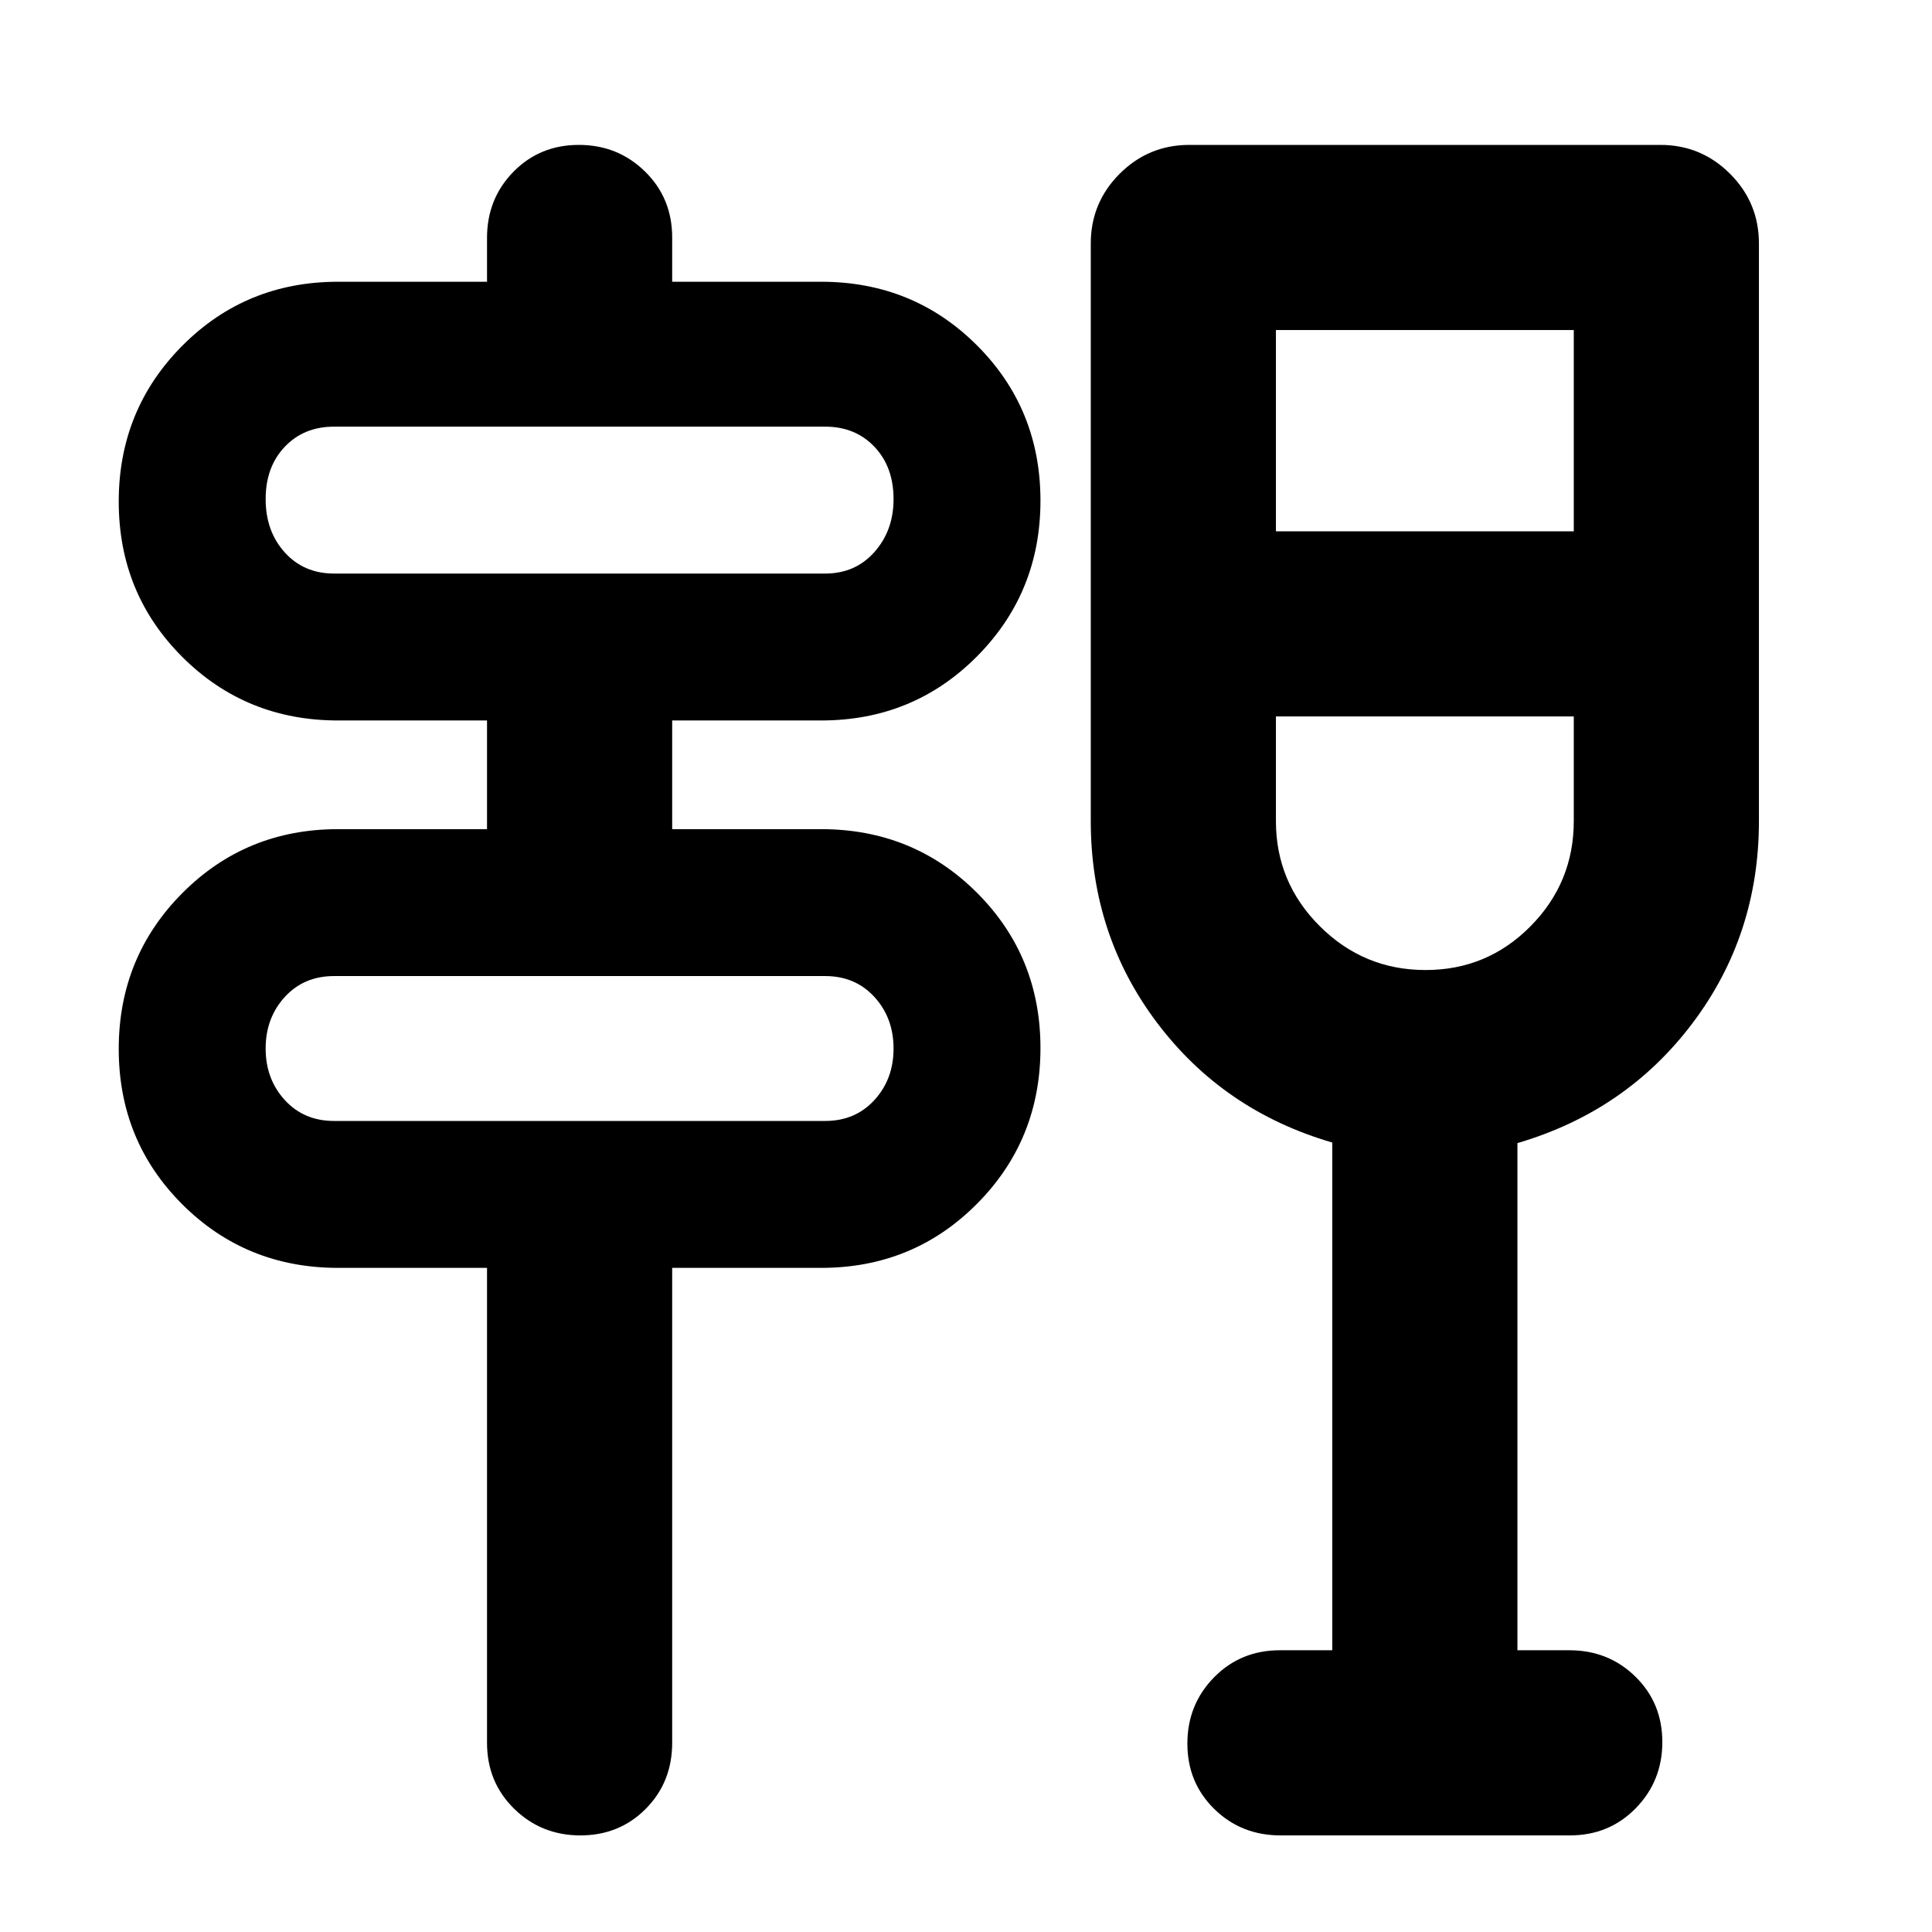 <svg xmlns="http://www.w3.org/2000/svg" height="20" viewBox="0 -960 960 960" width="20"><path d="M288.39-48Q269-48 255.5-61.22 242-74.45 242-94v-236h-74q-45.78 0-77.39-31.54Q59-393.09 59-438.77q0-45.69 31.61-77.46Q122.22-548 168-548h74v-54h-74q-45.78 0-77.39-31.54Q59-665.09 59-710.77q0-45.69 31.61-77.46Q122.22-820 168-820h74v-21.79q0-19.46 13.11-32.84Q268.23-888 287.61-888q19.39 0 32.89 13.22Q334-861.55 334-842v22h74q45.78 0 77.39 31.54Q517-756.91 517-711.23q0 45.69-31.61 77.46Q453.78-602 408-602h-74v54h74q45.78 0 77.39 31.54Q517-484.91 517-439.23q0 45.69-31.61 77.46Q453.78-330 408-330h-74v236q0 19.55-13.11 32.78Q307.77-48 288.39-48ZM166-403h244q15 0 24.5-10.4T444-439q0-15.2-9.5-25.6Q425-475 410-475H166q-15 0-24.5 10.4T132-439q0 15.2 9.5 25.6Q151-403 166-403Zm0-272h244q15 0 24.5-10.7T444-712q0-16-9.5-26T410-748H166q-15 0-24.5 10t-9.5 26q0 16 9.5 26.5T166-675Zm496 535v-252.28q-54-15.72-87-59.43-33-43.72-33-100.29v-287q0-20.3 14.35-34.65Q570.7-888 591-888h234q20.3 0 34.65 14.35Q874-859.3 874-839v287q0 56.64-33 100.41-33 43.77-87 59.59v252h25.79q19.46 0 32.84 13.11Q826-113.77 826-94.39 826-75 812.79-61.5T780.06-48H636.28q-19.53 0-32.9-13.11Q590-74.23 590-93.61q0-19.39 13.22-32.89Q616.45-140 636-140h26Zm46.34-338q30.66 0 52.16-21.74Q782-521.47 782-552v-52H634v52q0 30.53 21.84 52.26Q677.67-478 708.34-478ZM634-696h148v-100H634v100ZM132-403v-72 72Zm0-272v-73 73Zm576 71Z"/></svg>